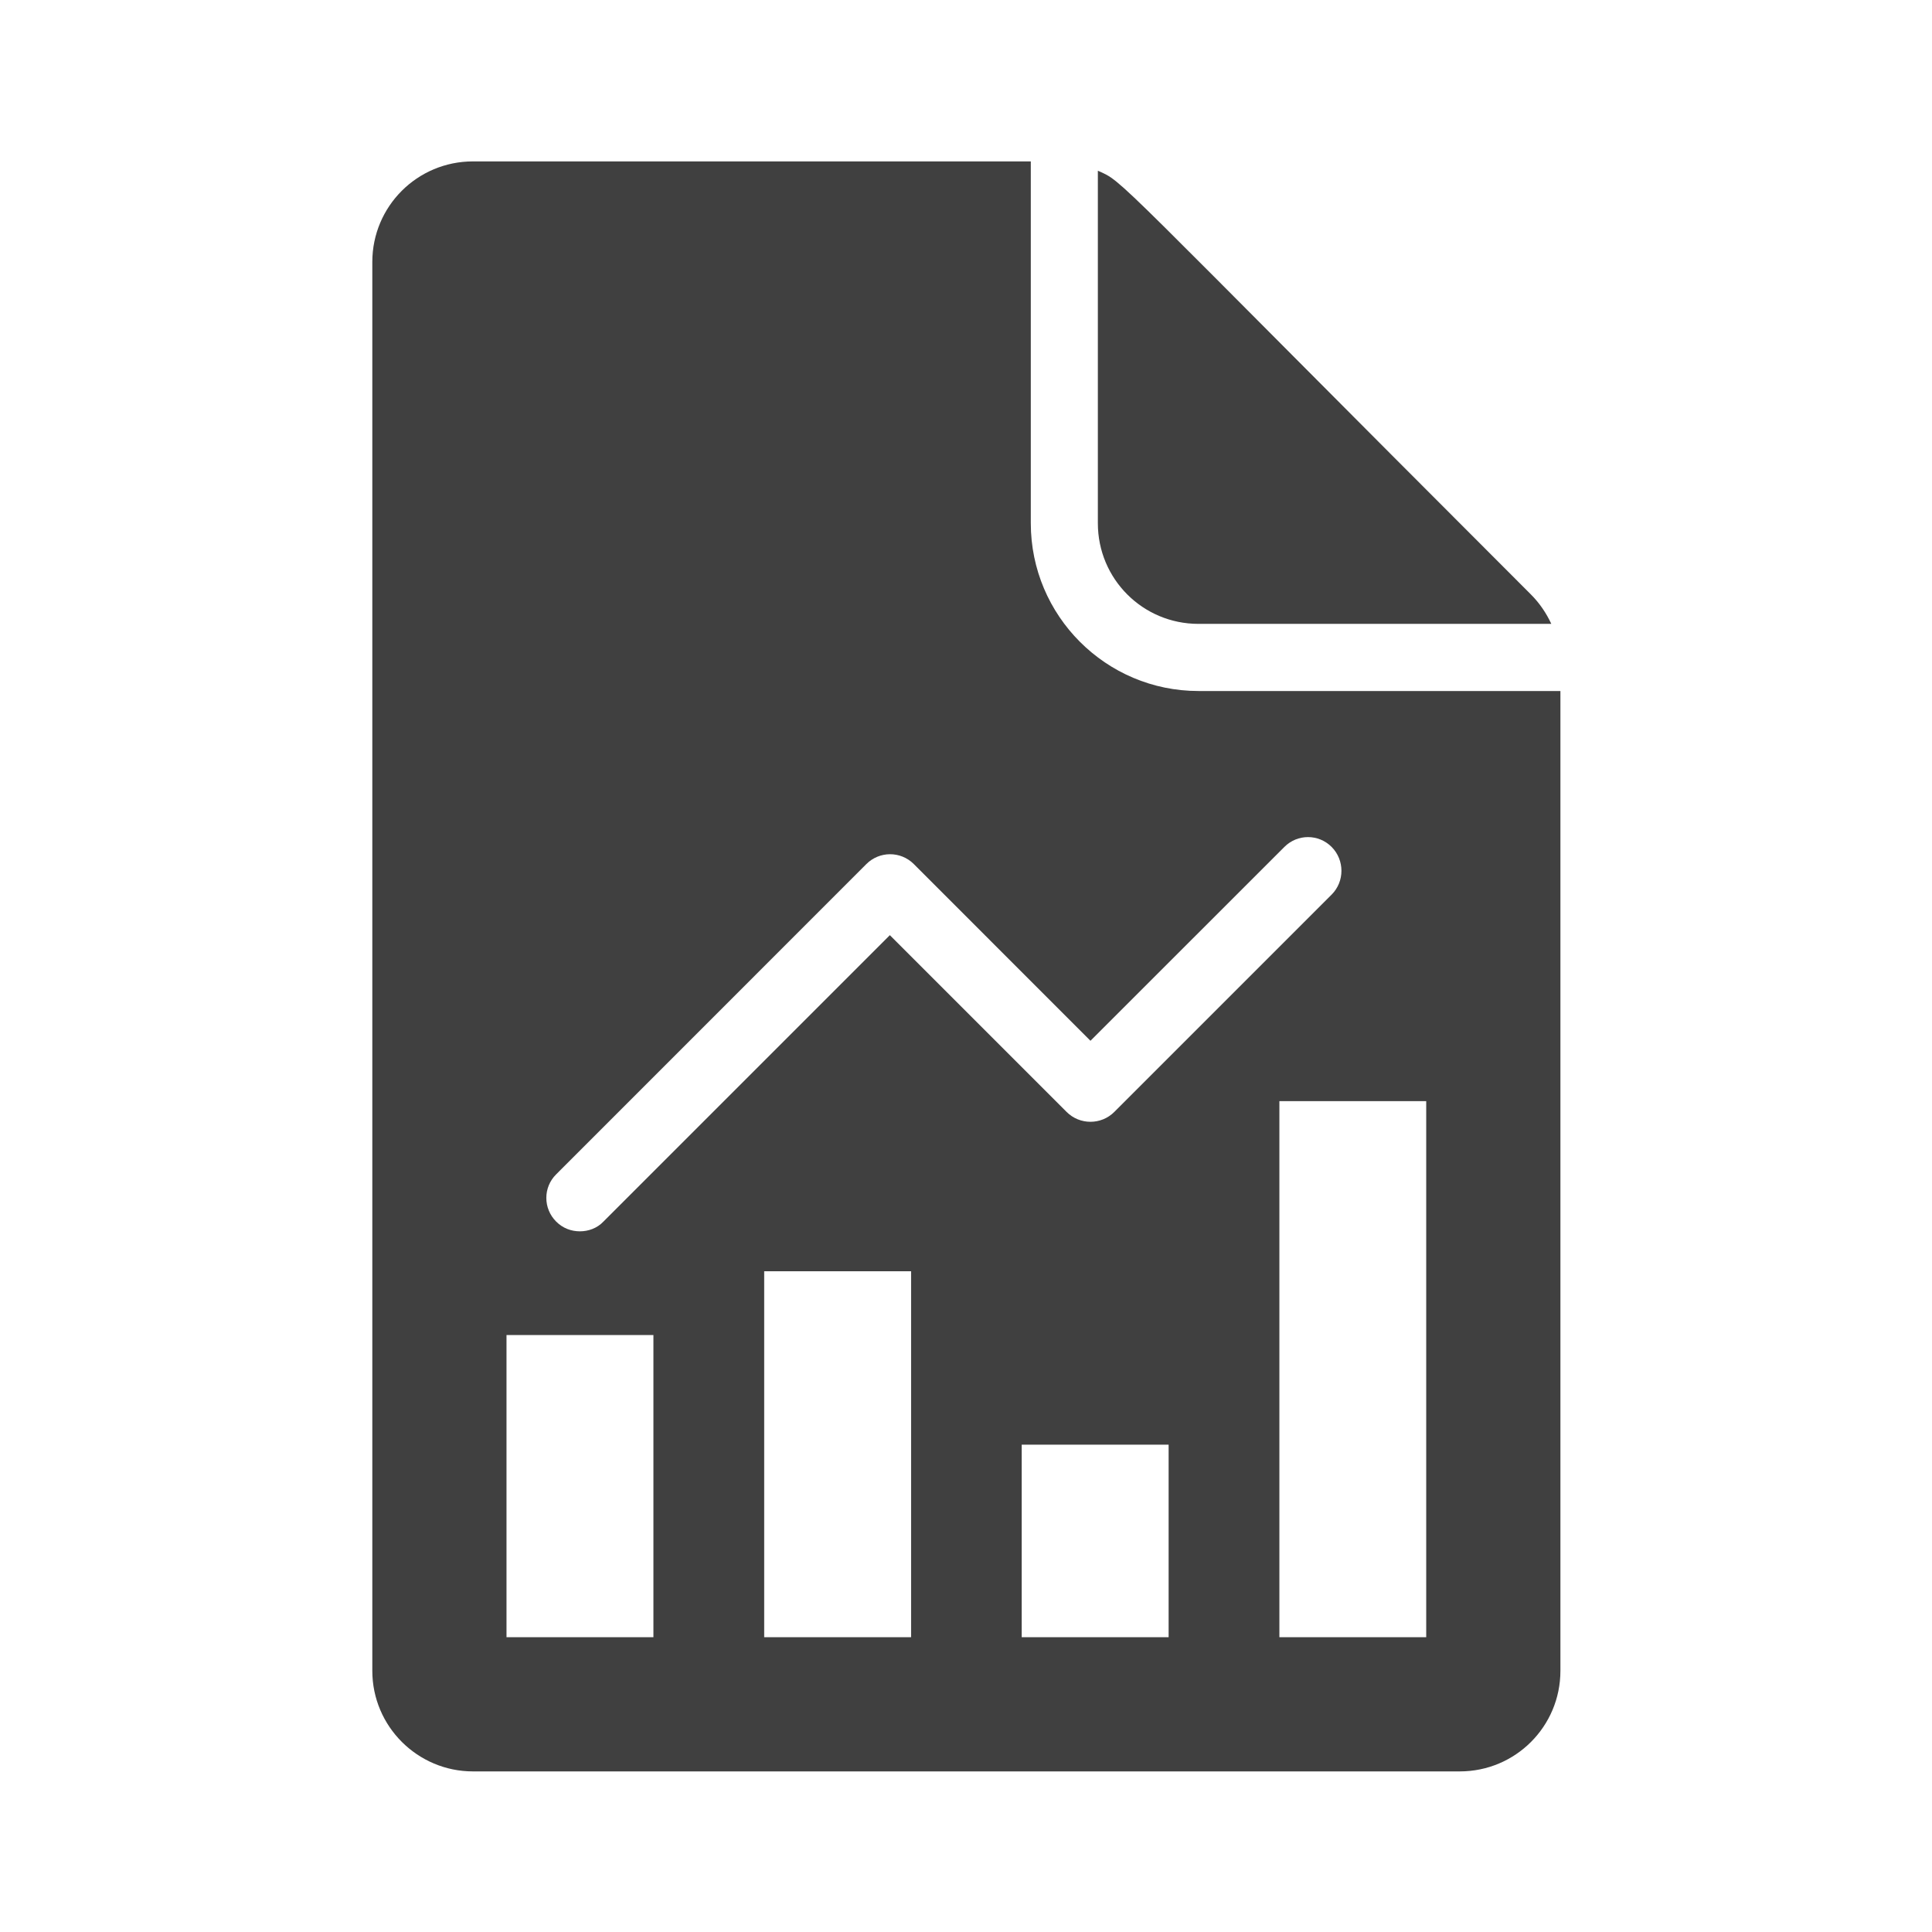 <svg width="24" height="24" viewBox="0 0 24 24" fill="none" xmlns="http://www.w3.org/2000/svg">
<path d="M14.888 8.584C13.739 8.584 12.805 7.65 12.805 6.5V2.005H5.875C5.184 2.005 4.625 2.563 4.625 3.255V20.755C4.625 21.446 5.188 22.005 5.875 22.005H18.134C18.825 22.005 19.384 21.447 19.384 20.755V8.584H14.888ZM11.351 10.733L13.546 12.929L15.955 10.521C16.117 10.358 16.38 10.358 16.542 10.521C16.704 10.684 16.705 10.95 16.542 11.113L13.842 13.813C13.679 13.976 13.413 13.976 13.25 13.813L11.054 11.617L7.496 15.175C7.417 15.258 7.309 15.296 7.204 15.296C7.096 15.296 6.992 15.258 6.909 15.175C6.746 15.012 6.746 14.749 6.909 14.588L10.763 10.733C10.926 10.571 11.188 10.571 11.351 10.733ZM8.117 20.338H6.292V16.584H8.117V20.338ZM11.318 20.338H9.493V15.792H11.318V20.338ZM14.517 20.338H12.692V17.946H14.517V20.338ZM17.717 20.338H15.893V13.679H17.717V20.338Z" fill="#404040"/>
<path d="M14.888 7.75H19.271C19.209 7.617 19.125 7.492 19.017 7.384C13.735 2.101 13.967 2.266 13.638 2.121V6.5C13.638 7.192 14.196 7.75 14.888 7.75Z" fill="#404040"/>
</svg>
